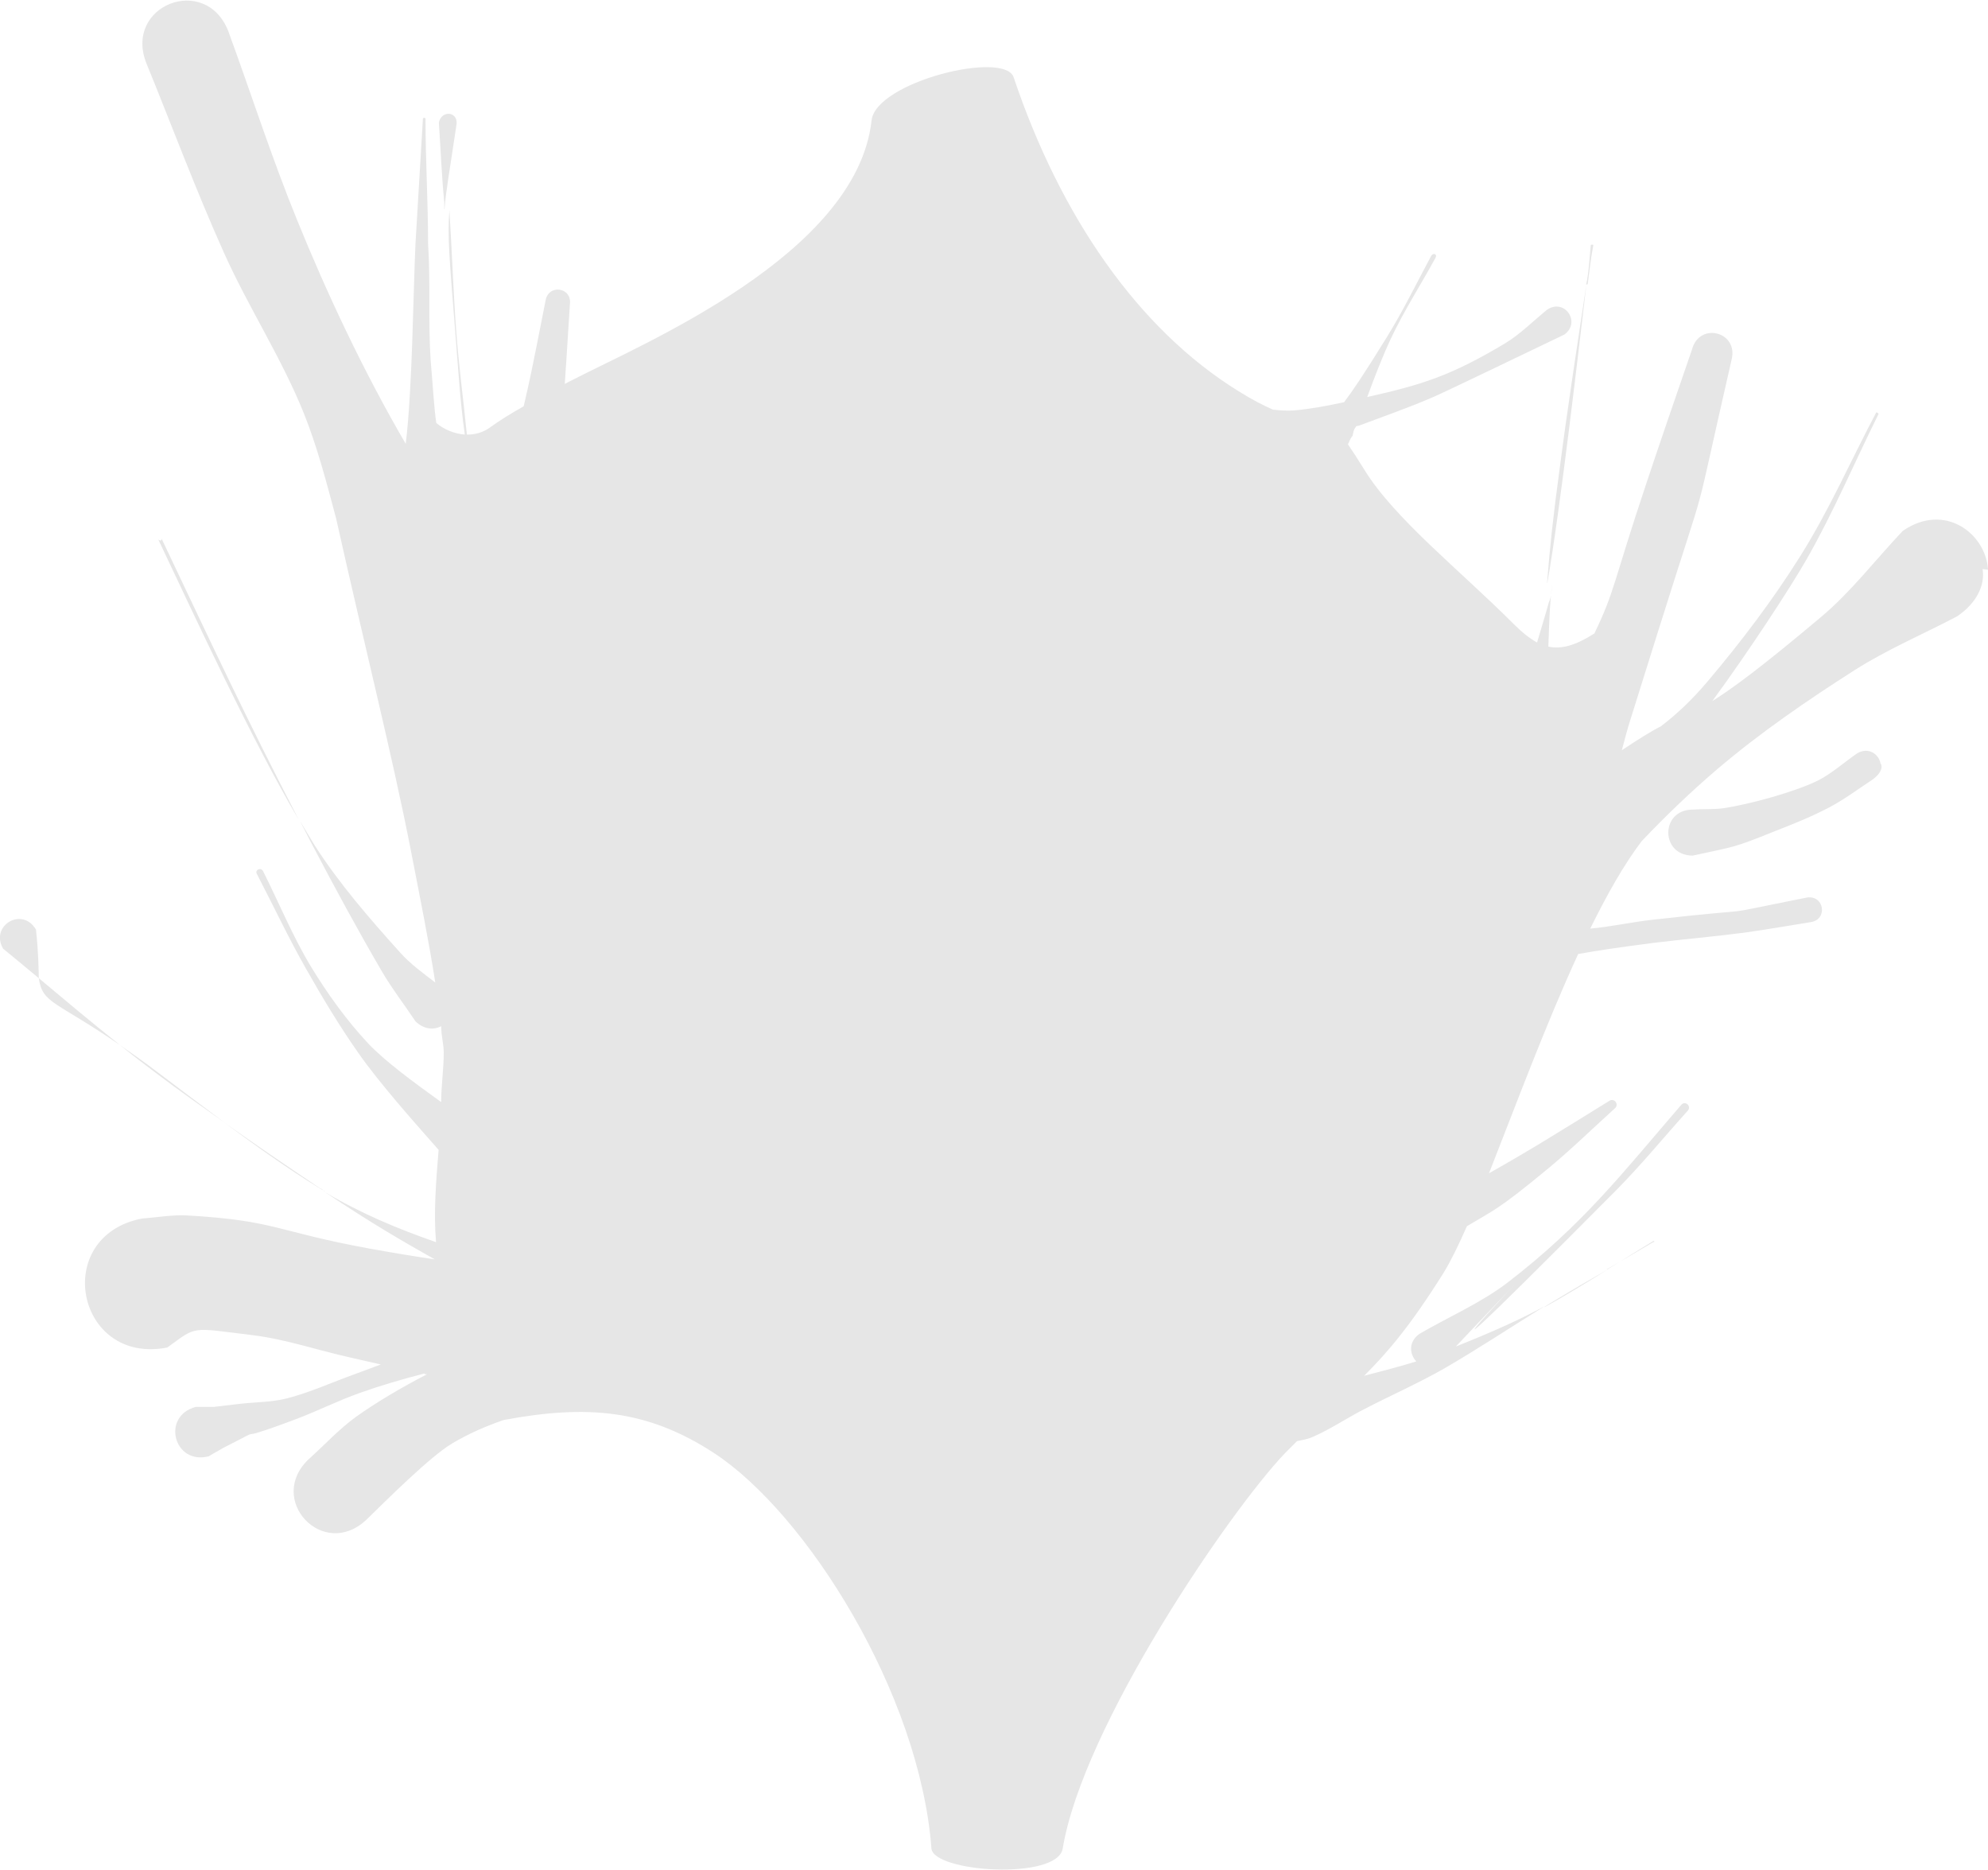 <?xml version="1.0" encoding="UTF-8" standalone="no"?>
<svg
   xmlns:dc="http://purl.org/dc/elements/1.1/"
   xmlns:cc="http://creativecommons.org/ns#"
   xmlns:rdf="http://www.w3.org/1999/02/22-rdf-syntax-ns#"
   xmlns:svg="http://www.w3.org/2000/svg"
   xmlns="http://www.w3.org/2000/svg"
   xmlns:sodipodi="http://sodipodi.sourceforge.net/DTD/sodipodi-0.dtd"
   xmlns:inkscape="http://www.inkscape.org/namespaces/inkscape"
   inkscape:export-ydpi="96"
   inkscape:export-xdpi="96"
   inkscape:export-filename="D:\Calcatz\Icon Pack\Adventure Narative Inspired by Arrival\GUI\Alert Box\png\alert_box - background_detail_6.png"
   sodipodi:docname="alert_box - background_detail_6.svg"
   inkscape:version="1.0 (4035a4fb49, 2020-05-01)"
   id="svg3976"
   version="1.1"
   viewBox="0 0 7.737 7.277"
   height="7.277mm"
   width="7.737mm">
  <defs
     id="defs3970" />
  <sodipodi:namedview
     inkscape:window-maximized="1"
     inkscape:window-y="-8"
     inkscape:window-x="-8"
     inkscape:window-height="705"
     inkscape:window-width="1366"
     fit-margin-bottom="0"
     fit-margin-right="0"
     fit-margin-left="0"
     fit-margin-top="0"
     showgrid="false"
     inkscape:document-rotation="0"
     inkscape:current-layer="layer1"
     inkscape:document-units="mm"
     inkscape:cy="15.772913"
     inkscape:cx="11.010855"
     inkscape:zoom="7.593161"
     inkscape:pageshadow="2"
     inkscape:pageopacity="0.0"
     borderopacity="1.0"
     bordercolor="#666666"
     pagecolor="#ffffff"
     id="base" />
  <g
     transform="translate(-101.965,-144.528)"
     id="layer1"
     inkscape:groupmode="layer"
     inkscape:label="Layer 1">
    <path
       d="m 109.681,146.742 c 0.01,0.064 -0.024,0.133 -0.099,0.184 -0.133,0.07 -0.273,0.129 -0.4,0.21 -0.185,0.118 -0.367,0.243 -0.534,0.385 -0.103,0.088 -0.201,0.182 -0.294,0.28 -0.069,0.091 -0.135,0.208 -0.2,0.34 0.08,-0.007 0.159,-0.025 0.239,-0.034 0.485,-0.055 0.193,-0.005 0.605,-0.087 0.068,-0.009 0.081,0.087 0.013,0.096 -0.086,0.014 -0.172,0.029 -0.259,0.041 -0.115,0.015 -0.231,0.025 -0.347,0.039 -0.154,0.02 -0.227,0.031 -0.298,0.044 -0.128,0.278 -0.246,0.597 -0.347,0.853 0.167,-0.094 0.276,-0.163 0.467,-0.281 0.021,-0.015 0.042,0.015 0.021,0.03 -0.087,0.079 -0.171,0.161 -0.262,0.236 -0.19,0.157 -0.207,0.158 -0.312,0.221 -0.032,0.073 -0.063,0.136 -0.09,0.18 -0.129,0.206 -0.216,0.308 -0.31,0.402 0.068,-0.018 0.136,-0.035 0.203,-0.056 -0.026,-0.028 -0.032,-0.075 0.012,-0.107 0.115,-0.067 0.239,-0.12 0.345,-0.201 0.293,-0.226 0.442,-0.421 0.674,-0.69 0.015,-0.018 0.041,0.004 0.026,0.022 -0.093,0.103 -0.181,0.211 -0.279,0.31 -1.241,1.249 0.109,-0.164 -0.624,0.608 0.146,-0.058 0.254,-0.107 0.346,-0.157 -0.131,0.081 -0.259,0.166 -0.392,0.243 -0.102,0.058 -0.209,0.105 -0.313,0.159 -0.066,0.034 -0.128,0.076 -0.196,0.106 -0.02,0.009 -0.041,0.013 -0.063,0.017 -0.016,0.016 -0.03,0.03 -0.047,0.047 -0.219,0.23 -0.787,1.064 -0.865,1.538 -0.02,0.125 -0.504,0.093 -0.511,0 -0.046,-0.605 -0.488,-1.305 -0.847,-1.539 -0.261,-0.17 -0.495,-0.188 -0.818,-0.128 -0.069,0.024 -0.136,0.053 -0.2,0.091 -0.086,0.051 -0.256,0.221 -0.335,0.298 -0.168,0.157 -0.39,-0.08 -0.223,-0.237 0.061,-0.055 0.117,-0.116 0.183,-0.164 0.074,-0.053 0.174,-0.113 0.277,-0.166 -0.01,0 -0.01,0 -0.01,-0.003 -0.086,0.022 -0.171,0.047 -0.25,0.075 -0.085,0.03 -0.166,0.071 -0.251,0.103 -0.292,0.11 -0.079,0.008 -0.281,0.111 -0.019,0.011 -0.038,0.021 -0.057,0.033 -0.136,0.036 -0.187,-0.156 -0.051,-0.192 0.024,0 0.047,-3e-5 0.071,0 0.034,-0.004 0.067,-0.008 0.101,-0.012 0.062,-0.007 0.126,-0.006 0.186,-0.022 0.088,-0.023 0.171,-0.061 0.257,-0.092 0.035,-0.013 0.07,-0.026 0.105,-0.039 -0.04,-0.009 -0.062,-0.014 -0.118,-0.027 -0.127,-0.028 -0.251,-0.071 -0.38,-0.087 -0.247,-0.03 -0.215,-0.037 -0.333,0.048 -0.355,0.069 -0.453,-0.433 -0.098,-0.502 0.058,-0.004 0.116,-0.015 0.174,-0.012 0.349,0.02 0.344,0.062 0.711,0.129 0.105,0.019 0.186,0.032 0.254,0.042 -0.122,-0.069 -0.238,-0.135 -0.428,-0.262 0.138,0.082 0.283,0.143 0.433,0.195 -0.01,-0.115 0,-0.235 0.01,-0.359 -0.104,-0.118 -0.232,-0.262 -0.313,-0.378 -0.073,-0.104 -0.139,-0.214 -0.202,-0.325 -0.069,-0.121 -0.128,-0.247 -0.192,-0.37 -0.01,-0.017 0.016,-0.028 0.024,-0.011 0.062,0.123 0.114,0.251 0.185,0.369 0.065,0.107 0.139,0.21 0.224,0.301 0.064,0.068 0.178,0.152 0.284,0.228 0,-0.064 0.01,-0.128 0.01,-0.193 v -1.5e-4 c 0,-0.031 -0.01,-0.066 -0.01,-0.102 -0.029,0.015 -0.067,0.013 -0.1,-0.019 -0.044,-0.066 -0.093,-0.129 -0.133,-0.198 -0.092,-0.158 -0.18,-0.32 -0.265,-0.482 -0.02,-0.037 -0.033,-0.065 -0.051,-0.099 0.02,0.033 0.039,0.066 0.057,0.095 0.096,0.149 0.213,0.284 0.332,0.416 0.04,0.045 0.089,0.08 0.137,0.117 -0.024,-0.156 -0.06,-0.333 -0.096,-0.519 -0.071,-0.363 -0.179,-0.79 -0.29,-1.287 -0.037,-0.139 -0.073,-0.278 -0.126,-0.41 -0.087,-0.216 -0.217,-0.414 -0.312,-0.627 -0.108,-0.241 -0.2,-0.488 -0.3,-0.733 -0.09,-0.225 0.228,-0.351 0.318,-0.127 0.09,0.246 0.17,0.496 0.269,0.738 0.114,0.281 0.259,0.59 0.422,0.869 0.026,-0.212 0.029,-0.587 0.038,-0.779 0.01,-0.163 0.019,-0.325 0.029,-0.487 0,-0.003 0.01,-0.003 0.01,0 0,0.162 0.01,0.325 0.01,0.487 0.01,0.151 0,0.303 0.01,0.454 0.01,0.115 0.013,0.183 0.022,0.244 0.03,0.025 0.07,0.042 0.111,0.045 -0.019,-0.131 -0.026,-0.264 -0.037,-0.396 -0.023,-0.288 -0.031,-0.378 -0.023,-0.477 0.01,0.159 0.015,0.318 0.027,0.476 0.01,0.133 0.028,0.265 0.041,0.397 0.03,2.6e-4 0.061,-0.007 0.089,-0.027 0.04,-0.029 0.084,-0.056 0.132,-0.083 0.024,-0.103 0.027,-0.115 0.085,-0.41 0.01,-0.067 0.104,-0.054 0.095,0.013 -0.013,0.209 -0.017,0.265 -0.02,0.31 0.012,-0.006 0.022,-0.012 0.035,-0.018 0.26,-0.135 1.101,-0.484 1.159,-1.007 0.016,-0.15 0.518,-0.274 0.553,-0.168 0.181,0.538 0.483,0.979 0.875,1.221 0.054,0.034 0.098,0.056 0.134,0.072 0.027,0.003 0.055,0.005 0.083,0.003 0.065,-0.006 0.13,-0.018 0.194,-0.032 0.034,-0.045 0.075,-0.105 0.167,-0.254 0.063,-0.102 0.116,-0.211 0.173,-0.317 0.01,-0.012 0.023,-0.003 0.016,0.009 -0.058,0.106 -0.124,0.208 -0.175,0.317 -0.034,0.073 -0.063,0.149 -0.091,0.225 0.213,-0.048 0.324,-0.082 0.535,-0.208 0.06,-0.036 0.11,-0.087 0.164,-0.131 0.068,-0.048 0.135,0.048 0.068,0.096 -0.077,0.037 -0.478,0.23 -0.508,0.242 -0.096,0.042 -0.195,0.076 -0.293,0.113 -0.01,0 -0.01,0.003 -0.01,0.004 -0.01,0.012 -0.01,0.023 -0.013,0.035 -0.01,0.011 -0.012,0.022 -0.018,0.033 0.018,0.026 0.038,0.057 0.064,0.099 0.117,0.19 0.371,0.39 0.581,0.6 0.033,0.033 0.062,0.056 0.091,0.072 0.016,-0.053 0.045,-0.151 0.046,-0.157 0.01,-0.018 0.01,-0.047 0.013,-0.072 -0.01,0.079 -0.012,0.159 -0.015,0.245 0.05,0.011 0.105,-0.004 0.179,-0.051 0.08,-0.165 0.073,-0.197 0.201,-0.58 0.058,-0.175 0.119,-0.35 0.179,-0.525 0.029,-0.109 0.182,-0.069 0.154,0.04 -0.167,0.728 -0.069,0.366 -0.288,1.063 -0.035,0.112 -0.07,0.223 -0.105,0.335 -0.013,0.04 -0.023,0.08 -0.034,0.121 0.065,-0.043 0.116,-0.075 0.152,-0.093 0.06,-0.046 0.117,-0.098 0.183,-0.176 0.13,-0.154 0.253,-0.316 0.36,-0.487 0.112,-0.178 0.196,-0.371 0.294,-0.556 0,-0.005 0.01,0 0.01,0.004 -0.094,0.189 -0.176,0.384 -0.281,0.567 -0.063,0.11 -0.221,0.352 -0.366,0.55 0.08,-0.05 0.196,-0.136 0.423,-0.327 0.118,-0.099 0.212,-0.223 0.318,-0.335 0.163,-0.113 0.324,0.01 0.332,0.151 z m -1.695,0.054 c 0.01,-0.13 0.024,-0.264 0.049,-0.445 0.031,-0.239 0.068,-0.477 0.104,-0.716 -0.03,0.254 -0.101,0.872 -0.152,1.161 z m 0.152,-1.161 c 0.01,-0.037 0.016,-0.137 0.018,-0.153 0,-0.003 0.01,-0.003 0.01,0 -0.01,0.051 -0.015,0.101 -0.022,0.152 z m -4.444,-0.293 c 0,-0.009 0,-0.018 0,-0.027 -0.01,-0.103 -0.014,-0.206 -0.021,-0.31 0.01,-0.049 0.073,-0.044 0.069,0.005 -0.026,0.176 -0.041,0.256 -0.047,0.331 z m -0.566,2.376 c -0.184,-0.312 -0.405,-0.792 -0.547,-1.091 0.01,0.008 0.015,0.003 0.012,-0.005 0.211,0.444 0.322,0.684 0.535,1.096 z m 0.101,1.444 c -0.01,-0.004 -0.013,-0.007 -0.019,-0.01 -0.129,-0.079 -0.251,-0.167 -0.373,-0.257 0.123,0.087 0.248,0.172 0.373,0.256 0.01,0.004 0.011,0.007 0.018,0.012 z m -0.391,-0.267 c -0.088,-0.062 -0.176,-0.124 -0.262,-0.189 -0.048,-0.036 -0.096,-0.073 -0.143,-0.111 0.043,0.03 0.091,0.063 0.147,0.106 0.086,0.065 0.172,0.13 0.258,0.194 z m -0.405,-0.3 c -0.251,-0.173 -0.303,-0.161 -0.317,-0.261 0.105,0.088 0.21,0.176 0.317,0.261 z m -0.317,-0.261 c -0.046,-0.038 -0.092,-0.077 -0.139,-0.115 -0.052,-0.09 0.075,-0.165 0.128,-0.074 0.01,0.093 0.01,0.15 0.011,0.19 z m 5.86,1.279 c 0.012,-0.008 0.024,-0.016 0.037,-0.023 0.069,-0.042 0.138,-0.082 0.208,-0.122 -0.09,0.056 -0.169,0.104 -0.245,0.146 z m 0.245,-0.146 c 0.054,-0.033 0.107,-0.067 0.178,-0.11 0,-0.003 0.01,0.003 0,0.004 -0.06,0.035 -0.12,0.071 -0.181,0.106 z m 1.064,-1.968 c 0.01,0.022 -0.01,0.046 -0.032,0.062 -0.055,0.036 -0.108,0.076 -0.166,0.107 -0.068,0.036 -0.14,0.065 -0.212,0.093 -0.173,0.07 -0.16,0.06 -0.322,0.096 -0.127,0 -0.127,-0.179 0,-0.179 0.039,-0.003 0.078,1.2e-4 0.117,-0.005 0.103,-0.015 0.281,-0.064 0.37,-0.108 0.055,-0.028 0.102,-0.071 0.153,-0.106 0.045,-0.026 0.085,0.004 0.091,0.041 z"
       inkscape:transform-center-y="-0.00017952643"
       inkscape:transform-center-x="-0.010615769"
       style="fill:#e6e6e6;fill-opacity:1;stroke-width:0.675;stroke-linecap:round;paint-order:markers stroke fill"
       id="path5554" />
  </g>
</svg>
